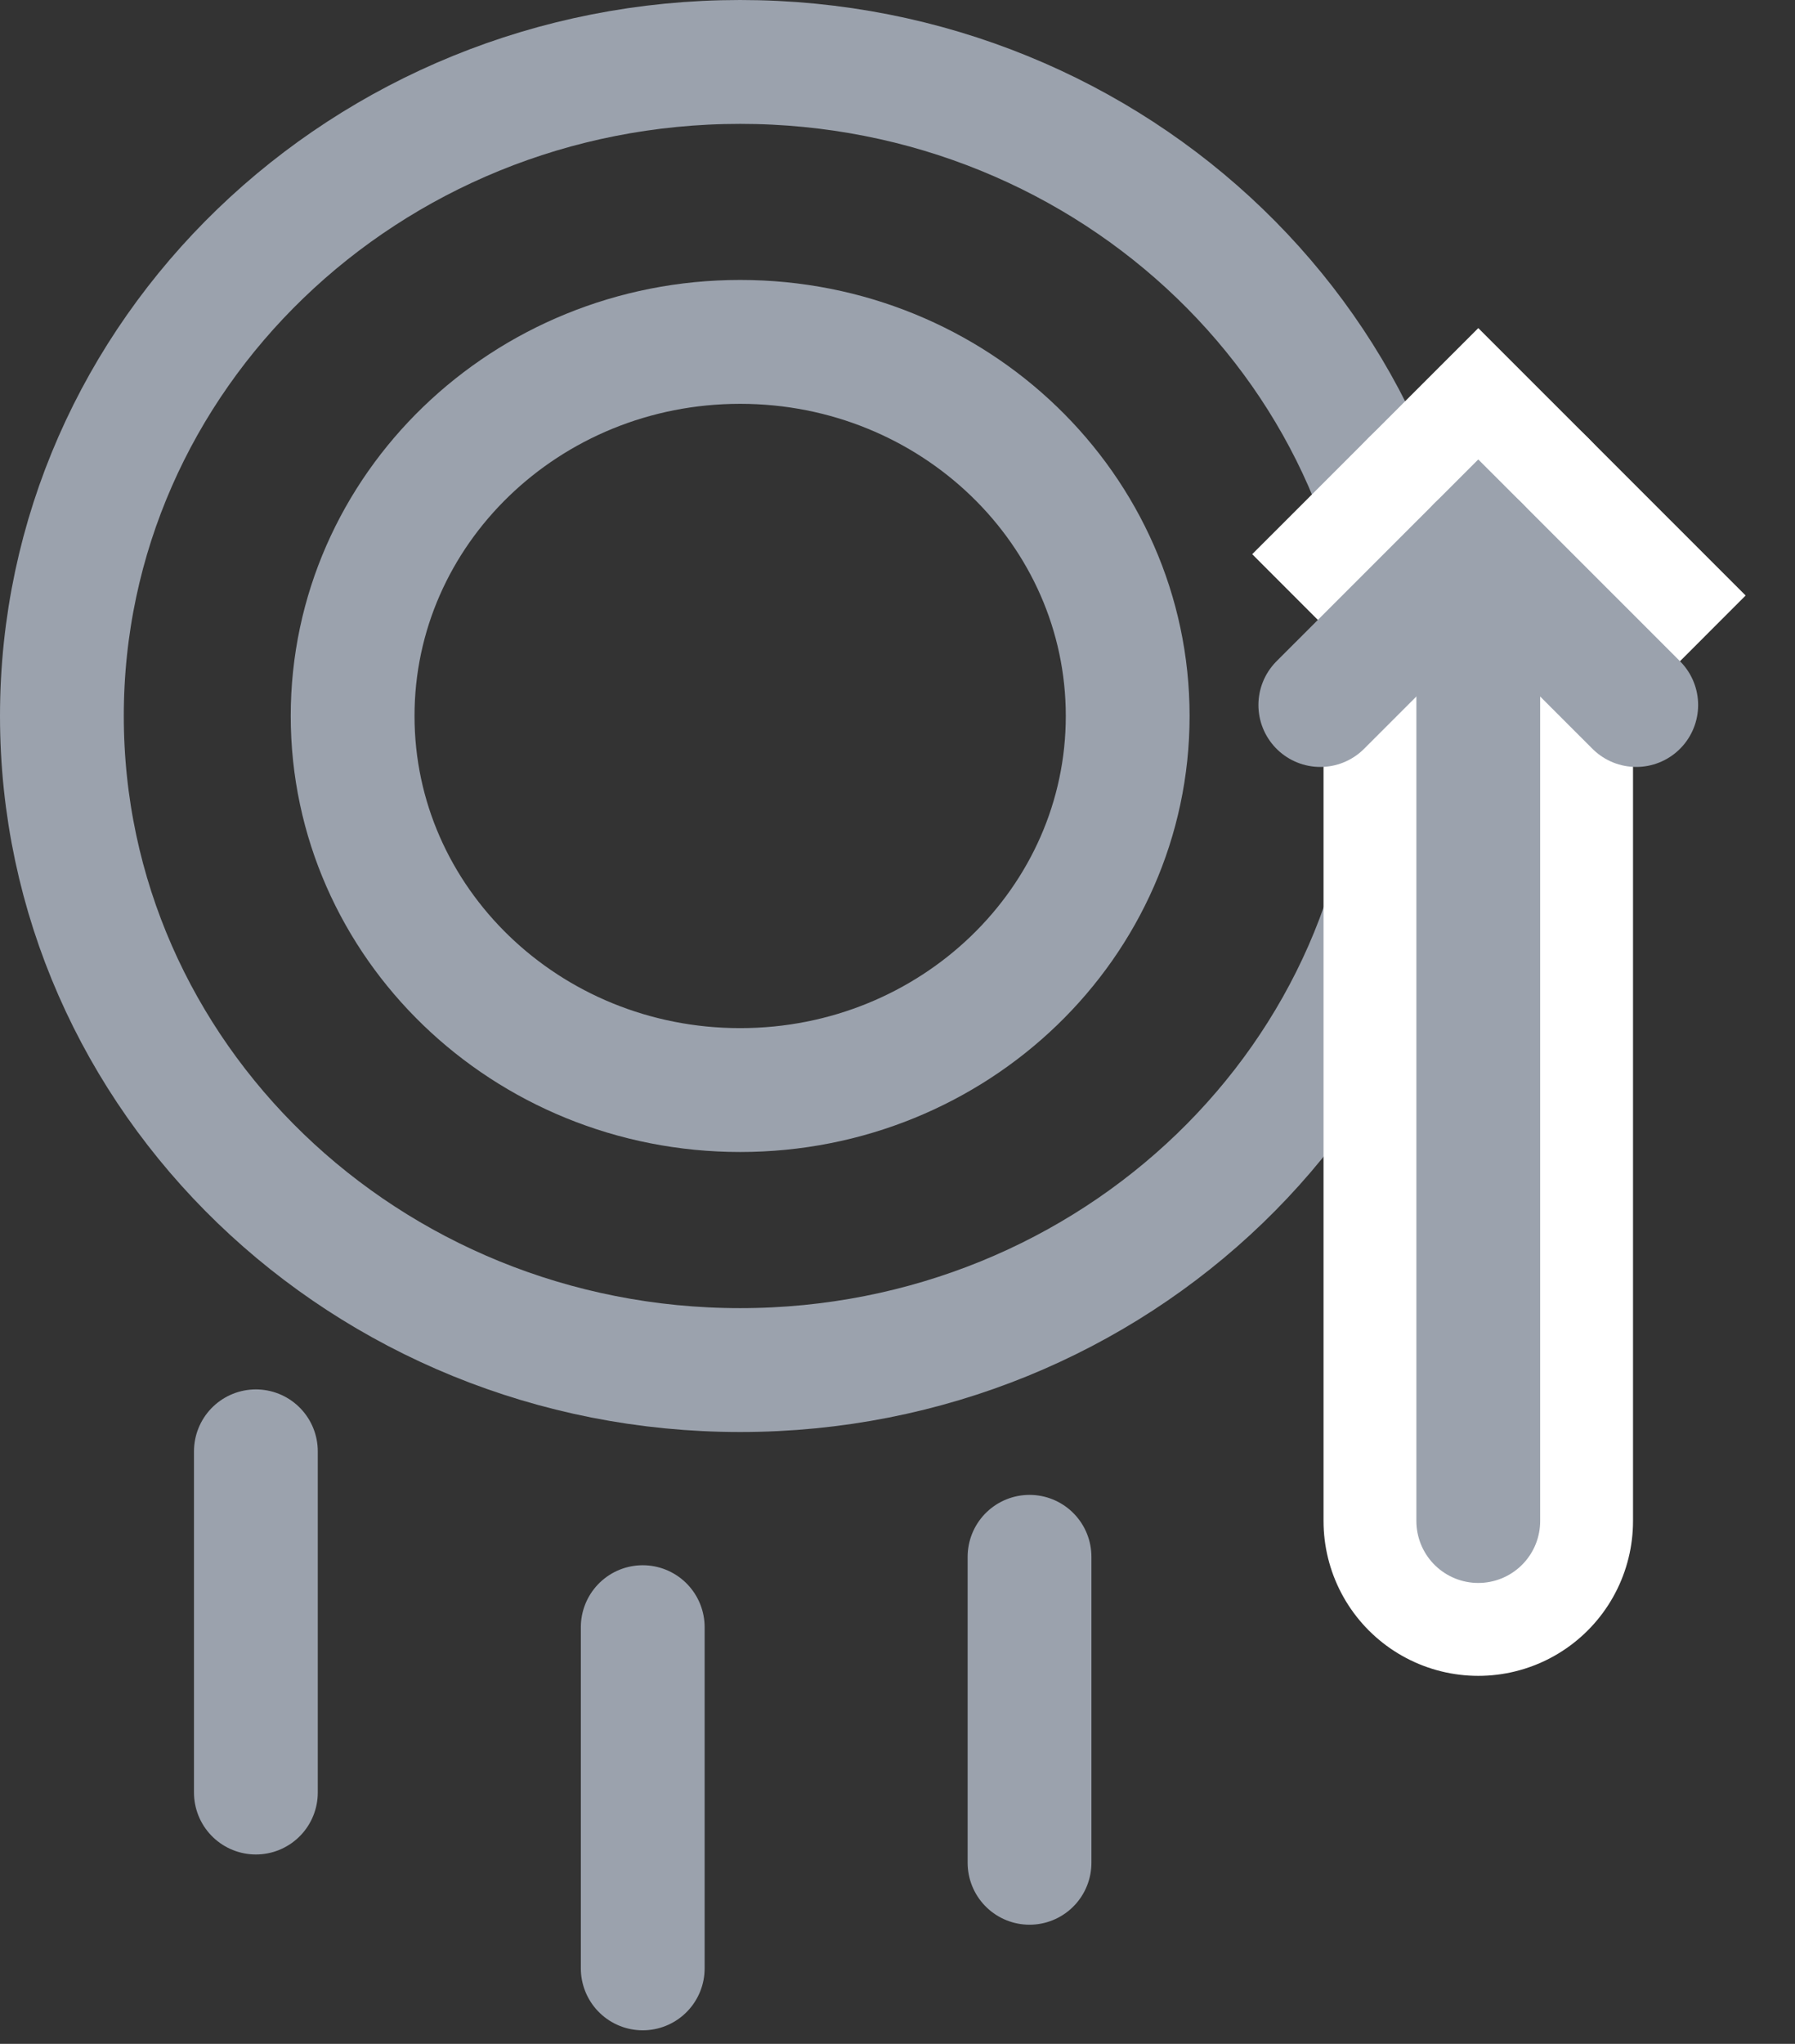 <svg xmlns="http://www.w3.org/2000/svg" xmlns:xlink="http://www.w3.org/1999/xlink" width="29px" height="33px" viewBox="0 0 29 33"><rect x="0" y="0" width="29" height="33" fill="#333333" stroke="none"/><title>Group 19</title><g id="Page-1" stroke="none" stroke-width="1" fill="none" fill-rule="evenodd"><g id="Desktop-HD-Copy" transform="translate(-1045, -135)"><g id="Group-19" transform="translate(1046, 136)"><path d="M10.958,16.6 C7.5,16.6 4.697,13.896 4.697,10.56 C4.697,7.225 7.5,4.52 10.958,4.52 C14.415,4.52 17.219,7.225 17.219,10.56 C17.219,13.896 14.415,16.6 10.958,16.6 Z" id="Stroke-1" stroke="#9BA2AD" stroke-width="2"></path><path d="M10.958,21.121 C4.906,21.121 0,16.393 0,10.56 C0,4.728 4.906,-0 10.958,-0 C17.01,-0 21.916,4.728 21.916,10.56 C21.916,16.393 17.01,21.121 10.958,21.121 Z" id="Stroke-3" stroke="#9BA2AD" stroke-width="2"></path><line x1="22.883" y1="7.832" x2="22.883" y2="23.558" id="Stroke-5" stroke="#FFFFFF" stroke-width="5" stroke-linecap="round"></line><polyline id="Stroke-7" stroke="#FFFFFF" stroke-width="5" points="20.998 9.716 22.883 7.832 25.435 10.383"></polyline><line x1="22.883" y1="7.832" x2="22.883" y2="23.558" id="Stroke-9" stroke="#9BA2AD" stroke-width="2" stroke-linecap="round"></line><polyline id="Stroke-11" stroke="#9BA2AD" stroke-width="2" stroke-linecap="round" points="20.331 10.383 22.883 7.832 25.435 10.383"></polyline><line x1="15.633" y1="24.136" x2="15.633" y2="29.076" id="Stroke-13" stroke="#9BA2AD" stroke-width="2" stroke-linecap="round"></line><line x1="9.384" y1="25.272" x2="9.384" y2="30.781" id="Stroke-15" stroke="#9BA2AD" stroke-width="2" stroke-linecap="round"></line><line x1="3.134" y1="22.433" x2="3.134" y2="27.942" id="Stroke-17" stroke="#9BA2AD" stroke-width="2" stroke-linecap="round"></line></g></g></g></svg>